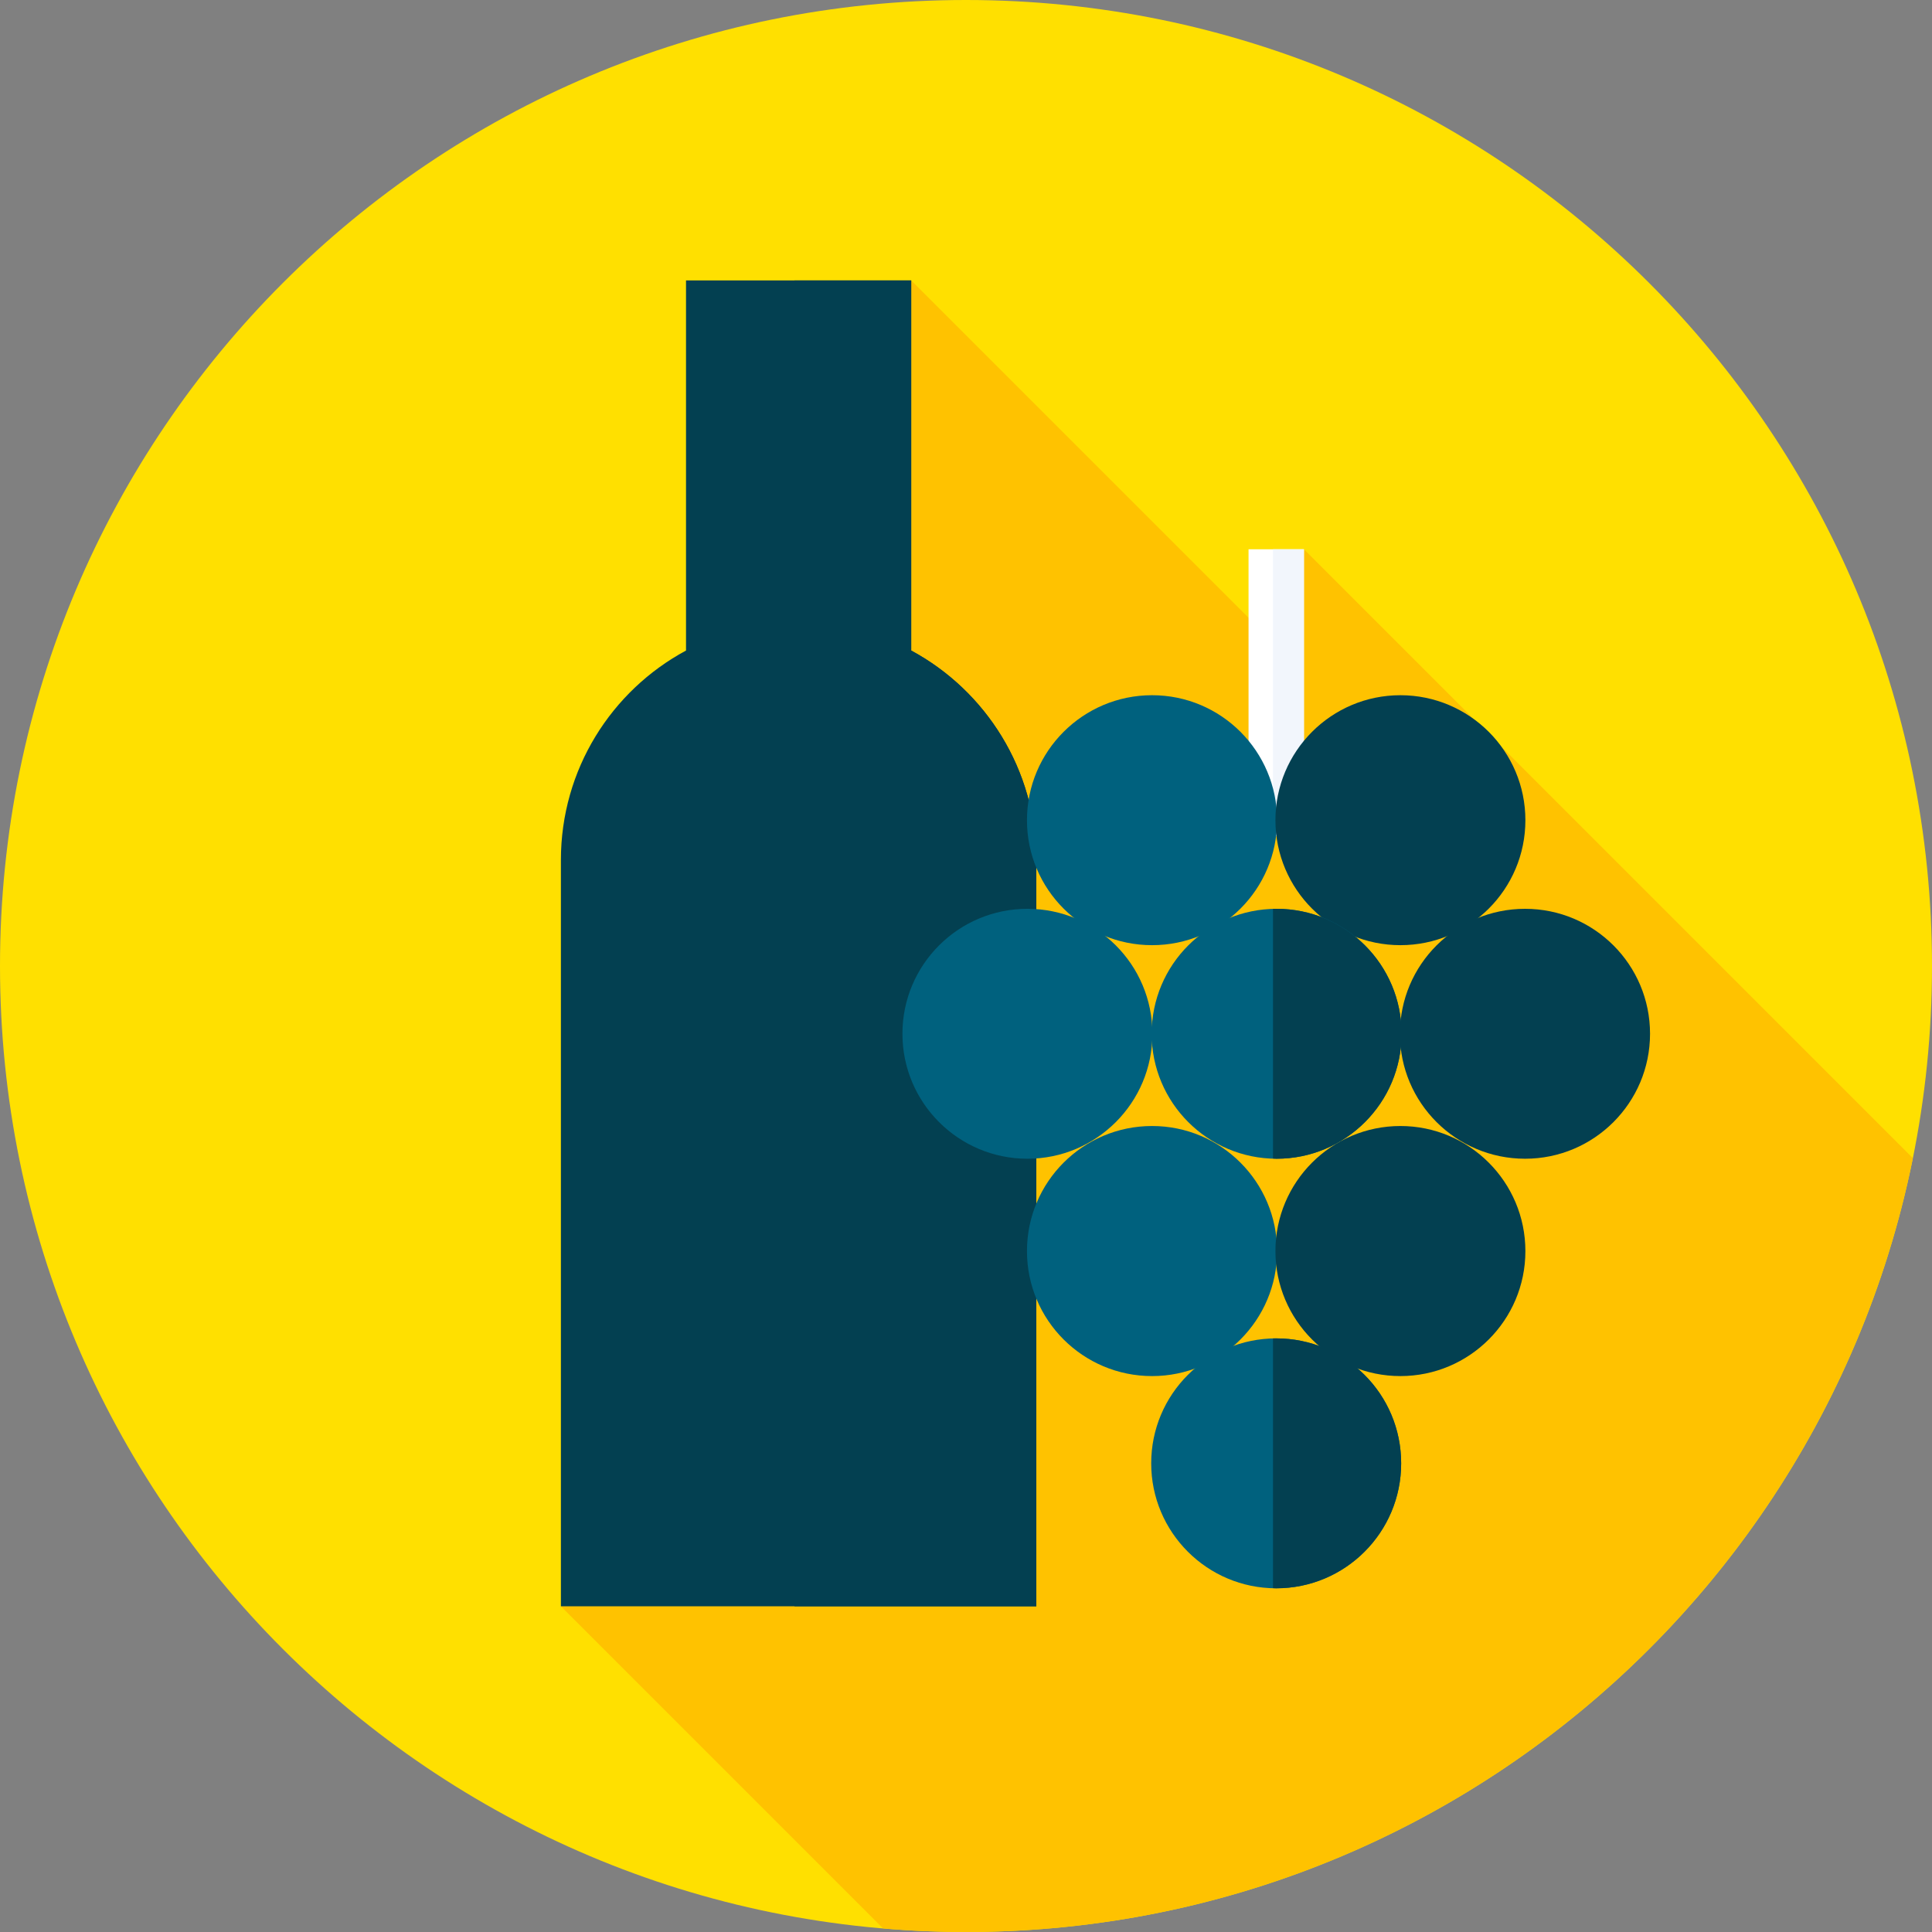 <?xml version="1.0" encoding="UTF-8"?>
<svg xmlns="http://www.w3.org/2000/svg" xmlns:xlink="http://www.w3.org/1999/xlink" width="50pt" height="50pt" viewBox="0 0 50 50" version="1.1">
<rect x="0" y="0" width="50" height="50" fill="#808080" stroke="none"/>
<g id="surface1">
<path style=" stroke:none;fill-rule:nonzero;fill:rgb(100%,87.843%,0%);fill-opacity:1;" d="M 50 25 C 50 38.809 38.809 50 25 50 C 11.191 50 0 38.809 0 25 C 0 11.191 11.191 0 25 0 C 38.809 0 50 11.191 50 25 Z M 50 25 "/>
<path style=" stroke:none;fill-rule:nonzero;fill:rgb(100%,76.078%,0%);fill-opacity:1;" d="M 49.504 29.973 L 33.746 14.215 L 33.617 17.293 L 23.582 7.258 L 14.516 41.57 L 22.852 49.906 C 23.559 49.969 24.277 50 25 50 C 37.105 50 47.199 41.398 49.504 29.973 Z M 49.504 29.973 "/>
<path style=" stroke:none;fill-rule:nonzero;fill:rgb(1.176%,25.098%,31.765%);fill-opacity:1;" d="M 23.582 16.836 L 23.582 7.258 L 17.754 7.258 L 17.754 16.836 C 15.824 17.875 14.516 19.914 14.516 22.258 L 14.516 41.57 L 26.82 41.57 L 26.82 22.258 C 26.82 19.914 25.508 17.875 23.582 16.836 Z M 23.582 16.836 "/>
<path style=" stroke:none;fill-rule:nonzero;fill:rgb(1.176%,25.098%,31.765%);fill-opacity:1;" d="M 26.82 22.258 C 26.82 19.914 25.508 17.875 23.582 16.836 L 23.582 7.258 L 20.562 7.258 L 20.562 41.57 L 26.82 41.57 Z M 26.82 22.258 "/>
<path style=" stroke:none;fill-rule:nonzero;fill:rgb(100%,100%,100%);fill-opacity:1;" d="M 32.312 14.215 L 33.746 14.215 L 33.746 21.641 L 32.312 21.641 Z M 32.312 14.215 "/>
<path style=" stroke:none;fill-rule:nonzero;fill:rgb(94.902%,96.471%,98.824%);fill-opacity:1;" d="M 32.945 14.215 L 33.746 14.215 L 33.746 21.641 L 32.945 21.641 Z M 32.945 14.215 "/>
<path style=" stroke:none;fill-rule:nonzero;fill:rgb(0%,38.039%,49.412%);fill-opacity:1;" d="M 36.262 37.871 C 36.262 39.656 34.816 41.105 33.027 41.105 C 31.242 41.105 29.793 39.656 29.793 37.871 C 29.793 36.082 31.242 34.637 33.027 34.637 C 34.816 34.637 36.262 36.082 36.262 37.871 Z M 36.262 37.871 "/>
<path style=" stroke:none;fill-rule:nonzero;fill:rgb(1.176%,25.098%,31.765%);fill-opacity:1;" d="M 33.027 34.637 C 33 34.637 32.973 34.637 32.945 34.637 L 32.945 41.102 C 32.973 41.102 33 41.105 33.027 41.105 C 34.816 41.105 36.262 39.656 36.262 37.871 C 36.262 36.082 34.816 34.637 33.027 34.637 Z M 33.027 34.637 "/>
<path style=" stroke:none;fill-rule:nonzero;fill:rgb(0%,38.039%,49.412%);fill-opacity:1;" d="M 33.051 32.379 C 33.051 34.164 31.602 35.613 29.816 35.613 C 28.027 35.613 26.578 34.164 26.578 32.379 C 26.578 30.59 28.027 29.141 29.816 29.141 C 31.602 29.141 33.051 30.59 33.051 32.379 Z M 33.051 32.379 "/>
<path style=" stroke:none;fill-rule:nonzero;fill:rgb(1.176%,25.098%,31.765%);fill-opacity:1;" d="M 39.477 32.379 C 39.477 34.164 38.027 35.613 36.242 35.613 C 34.457 35.613 33.008 34.164 33.008 32.379 C 33.008 30.59 34.457 29.141 36.242 29.141 C 38.027 29.141 39.477 30.59 39.477 32.379 Z M 39.477 32.379 "/>
<path style=" stroke:none;fill-rule:nonzero;fill:rgb(0%,38.039%,49.412%);fill-opacity:1;" d="M 33.051 21.227 C 33.051 23.016 31.602 24.461 29.816 24.461 C 28.027 24.461 26.578 23.016 26.578 21.227 C 26.578 19.441 28.027 17.992 29.816 17.992 C 31.602 17.992 33.051 19.441 33.051 21.227 Z M 33.051 21.227 "/>
<path style=" stroke:none;fill-rule:nonzero;fill:rgb(1.176%,25.098%,31.765%);fill-opacity:1;" d="M 39.477 21.227 C 39.477 23.016 38.027 24.461 36.242 24.461 C 34.457 24.461 33.008 23.016 33.008 21.227 C 33.008 19.441 34.457 17.992 36.242 17.992 C 38.027 17.992 39.477 19.441 39.477 21.227 Z M 39.477 21.227 "/>
<path style=" stroke:none;fill-rule:nonzero;fill:rgb(0%,38.039%,49.412%);fill-opacity:1;" d="M 36.273 26.754 C 36.273 28.539 34.824 29.988 33.039 29.988 C 31.254 29.988 29.805 28.539 29.805 26.754 C 29.805 24.965 31.254 23.52 33.039 23.52 C 34.824 23.52 36.273 24.965 36.273 26.754 Z M 36.273 26.754 "/>
<path style=" stroke:none;fill-rule:nonzero;fill:rgb(1.176%,25.098%,31.765%);fill-opacity:1;" d="M 33.039 23.52 C 33.008 23.52 32.977 23.52 32.945 23.52 L 32.945 29.984 C 32.977 29.984 33.008 29.988 33.039 29.988 C 34.824 29.988 36.273 28.539 36.273 26.754 C 36.273 24.965 34.824 23.52 33.039 23.52 Z M 33.039 23.52 "/>
<path style=" stroke:none;fill-rule:nonzero;fill:rgb(1.176%,25.098%,31.765%);fill-opacity:1;" d="M 42.703 26.754 C 42.703 28.539 41.254 29.988 39.469 29.988 C 37.68 29.988 36.23 28.539 36.23 26.754 C 36.23 24.965 37.68 23.52 39.469 23.52 C 41.254 23.52 42.703 24.965 42.703 26.754 Z M 42.703 26.754 "/>
<path style=" stroke:none;fill-rule:nonzero;fill:rgb(0%,38.039%,49.412%);fill-opacity:1;" d="M 29.824 26.754 C 29.824 28.539 28.375 29.988 26.59 29.988 C 24.805 29.988 23.355 28.539 23.355 26.754 C 23.355 24.965 24.805 23.52 26.59 23.52 C 28.375 23.52 29.824 24.965 29.824 26.754 Z M 29.824 26.754 "/>
</g>
</svg>
